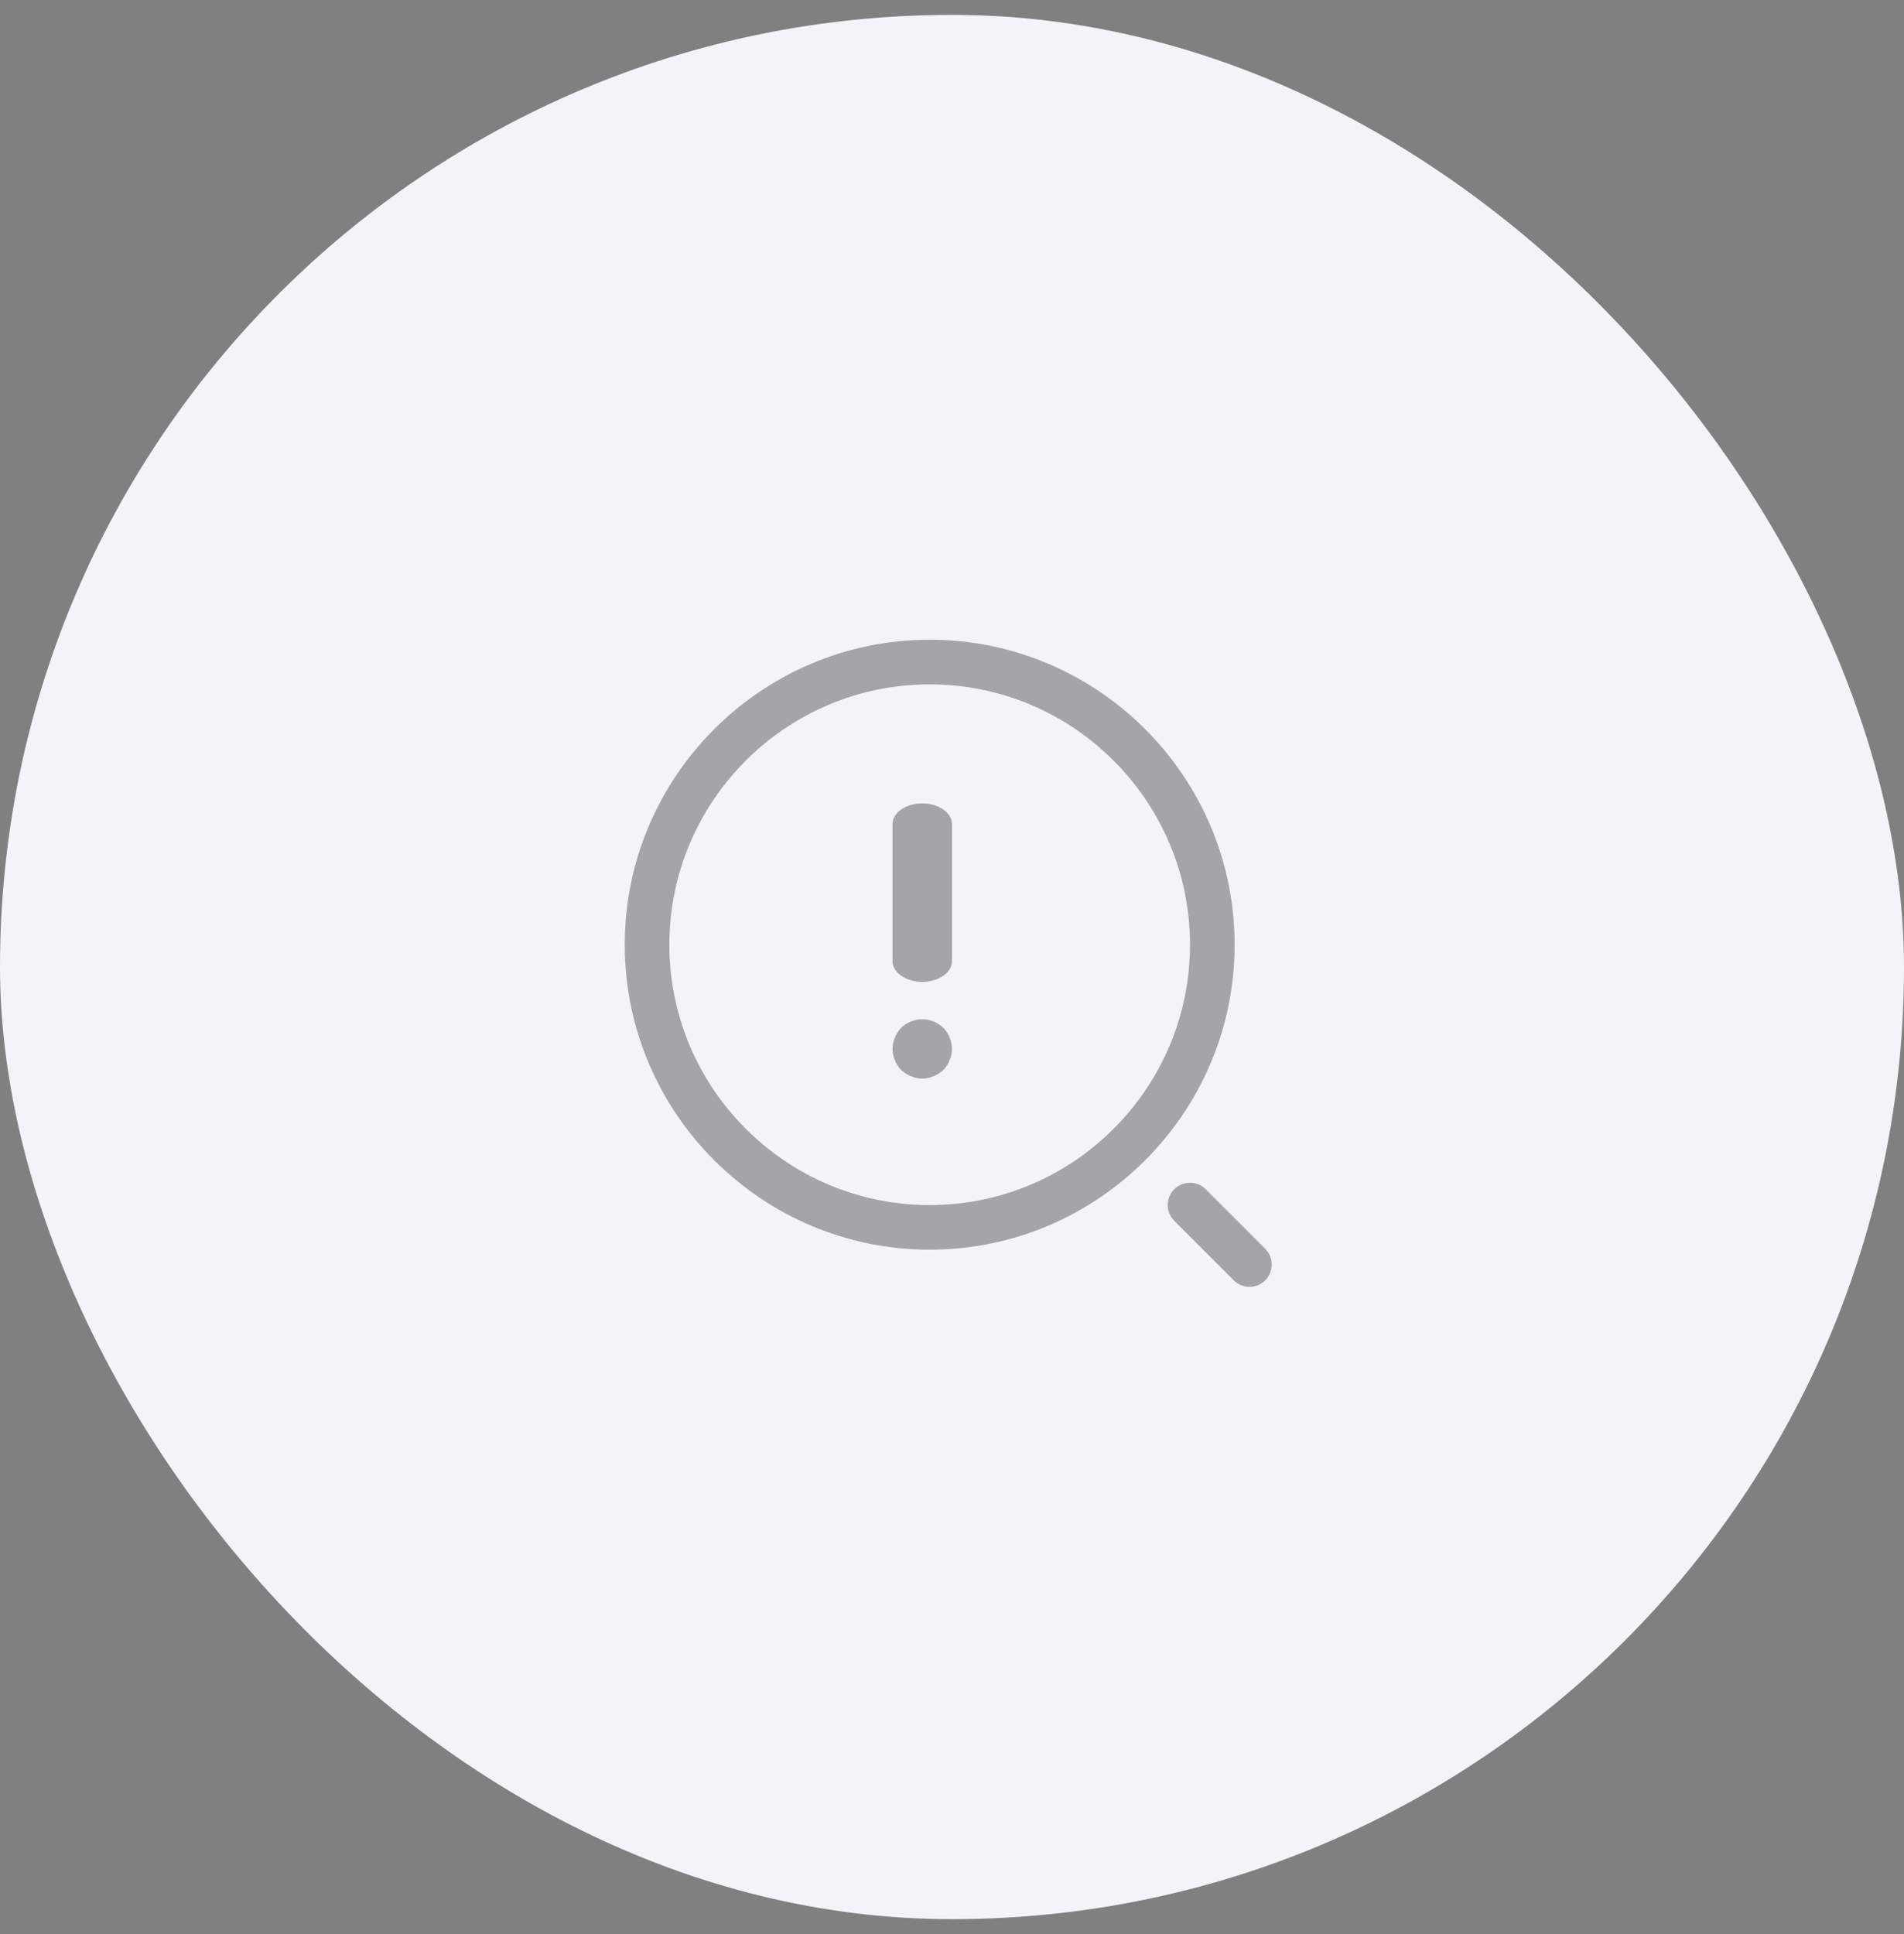<svg width="64" height="65" viewBox="0 0 64 65" fill="none" xmlns="http://www.w3.org/2000/svg">
<rect x="0" y="0" width="64" height="65" fill="#808080" stroke="none"/>
<rect y="0.5" width="64" height="64" rx="32" fill="#F2F4F7"/>
<path d="M31.25 42C25.6 42 21 37.4 21 31.75C21 26.1 25.6 21.5 31.25 21.5C36.9 21.5 41.5 26.1 41.5 31.75C41.5 37.4 36.9 42 31.25 42ZM31.25 23C26.42 23 22.5 26.93 22.5 31.75C22.5 36.57 26.42 40.5 31.25 40.5C36.08 40.5 40 36.57 40 31.75C40 26.93 36.08 23 31.25 23Z" fill="#232730" fill-opacity="0.38"/>
<path d="M41.999 43.249C41.809 43.249 41.62 43.179 41.469 43.029L39.469 41.029C39.179 40.739 39.179 40.26 39.469 39.969C39.76 39.679 40.239 39.679 40.529 39.969L42.529 41.969C42.819 42.26 42.819 42.739 42.529 43.029C42.38 43.179 42.19 43.249 41.999 43.249Z" fill="#232730" fill-opacity="0.38"/>
<path d="M31 33C30.453 33 30 32.686 30 32.308V27.692C30 27.314 30.453 27 31 27C31.547 27 32 27.314 32 27.692V32.308C32 32.686 31.547 33 31 33Z" fill="#232730" fill-opacity="0.38"/>
<path d="M31 36.251C30.87 36.251 30.74 36.221 30.62 36.171C30.5 36.121 30.39 36.051 30.29 35.961C30.2 35.861 30.13 35.761 30.08 35.631C30.03 35.511 30 35.381 30 35.251C30 35.121 30.03 34.991 30.08 34.871C30.13 34.751 30.2 34.641 30.29 34.541C30.39 34.451 30.5 34.381 30.62 34.331C30.86 34.231 31.14 34.231 31.38 34.331C31.5 34.381 31.61 34.451 31.71 34.541C31.8 34.641 31.87 34.751 31.92 34.871C31.97 34.991 32 35.121 32 35.251C32 35.381 31.97 35.511 31.92 35.631C31.87 35.761 31.8 35.861 31.71 35.961C31.61 36.051 31.5 36.121 31.38 36.171C31.26 36.221 31.13 36.251 31 36.251Z" fill="#232730" fill-opacity="0.38"/>
</svg>

